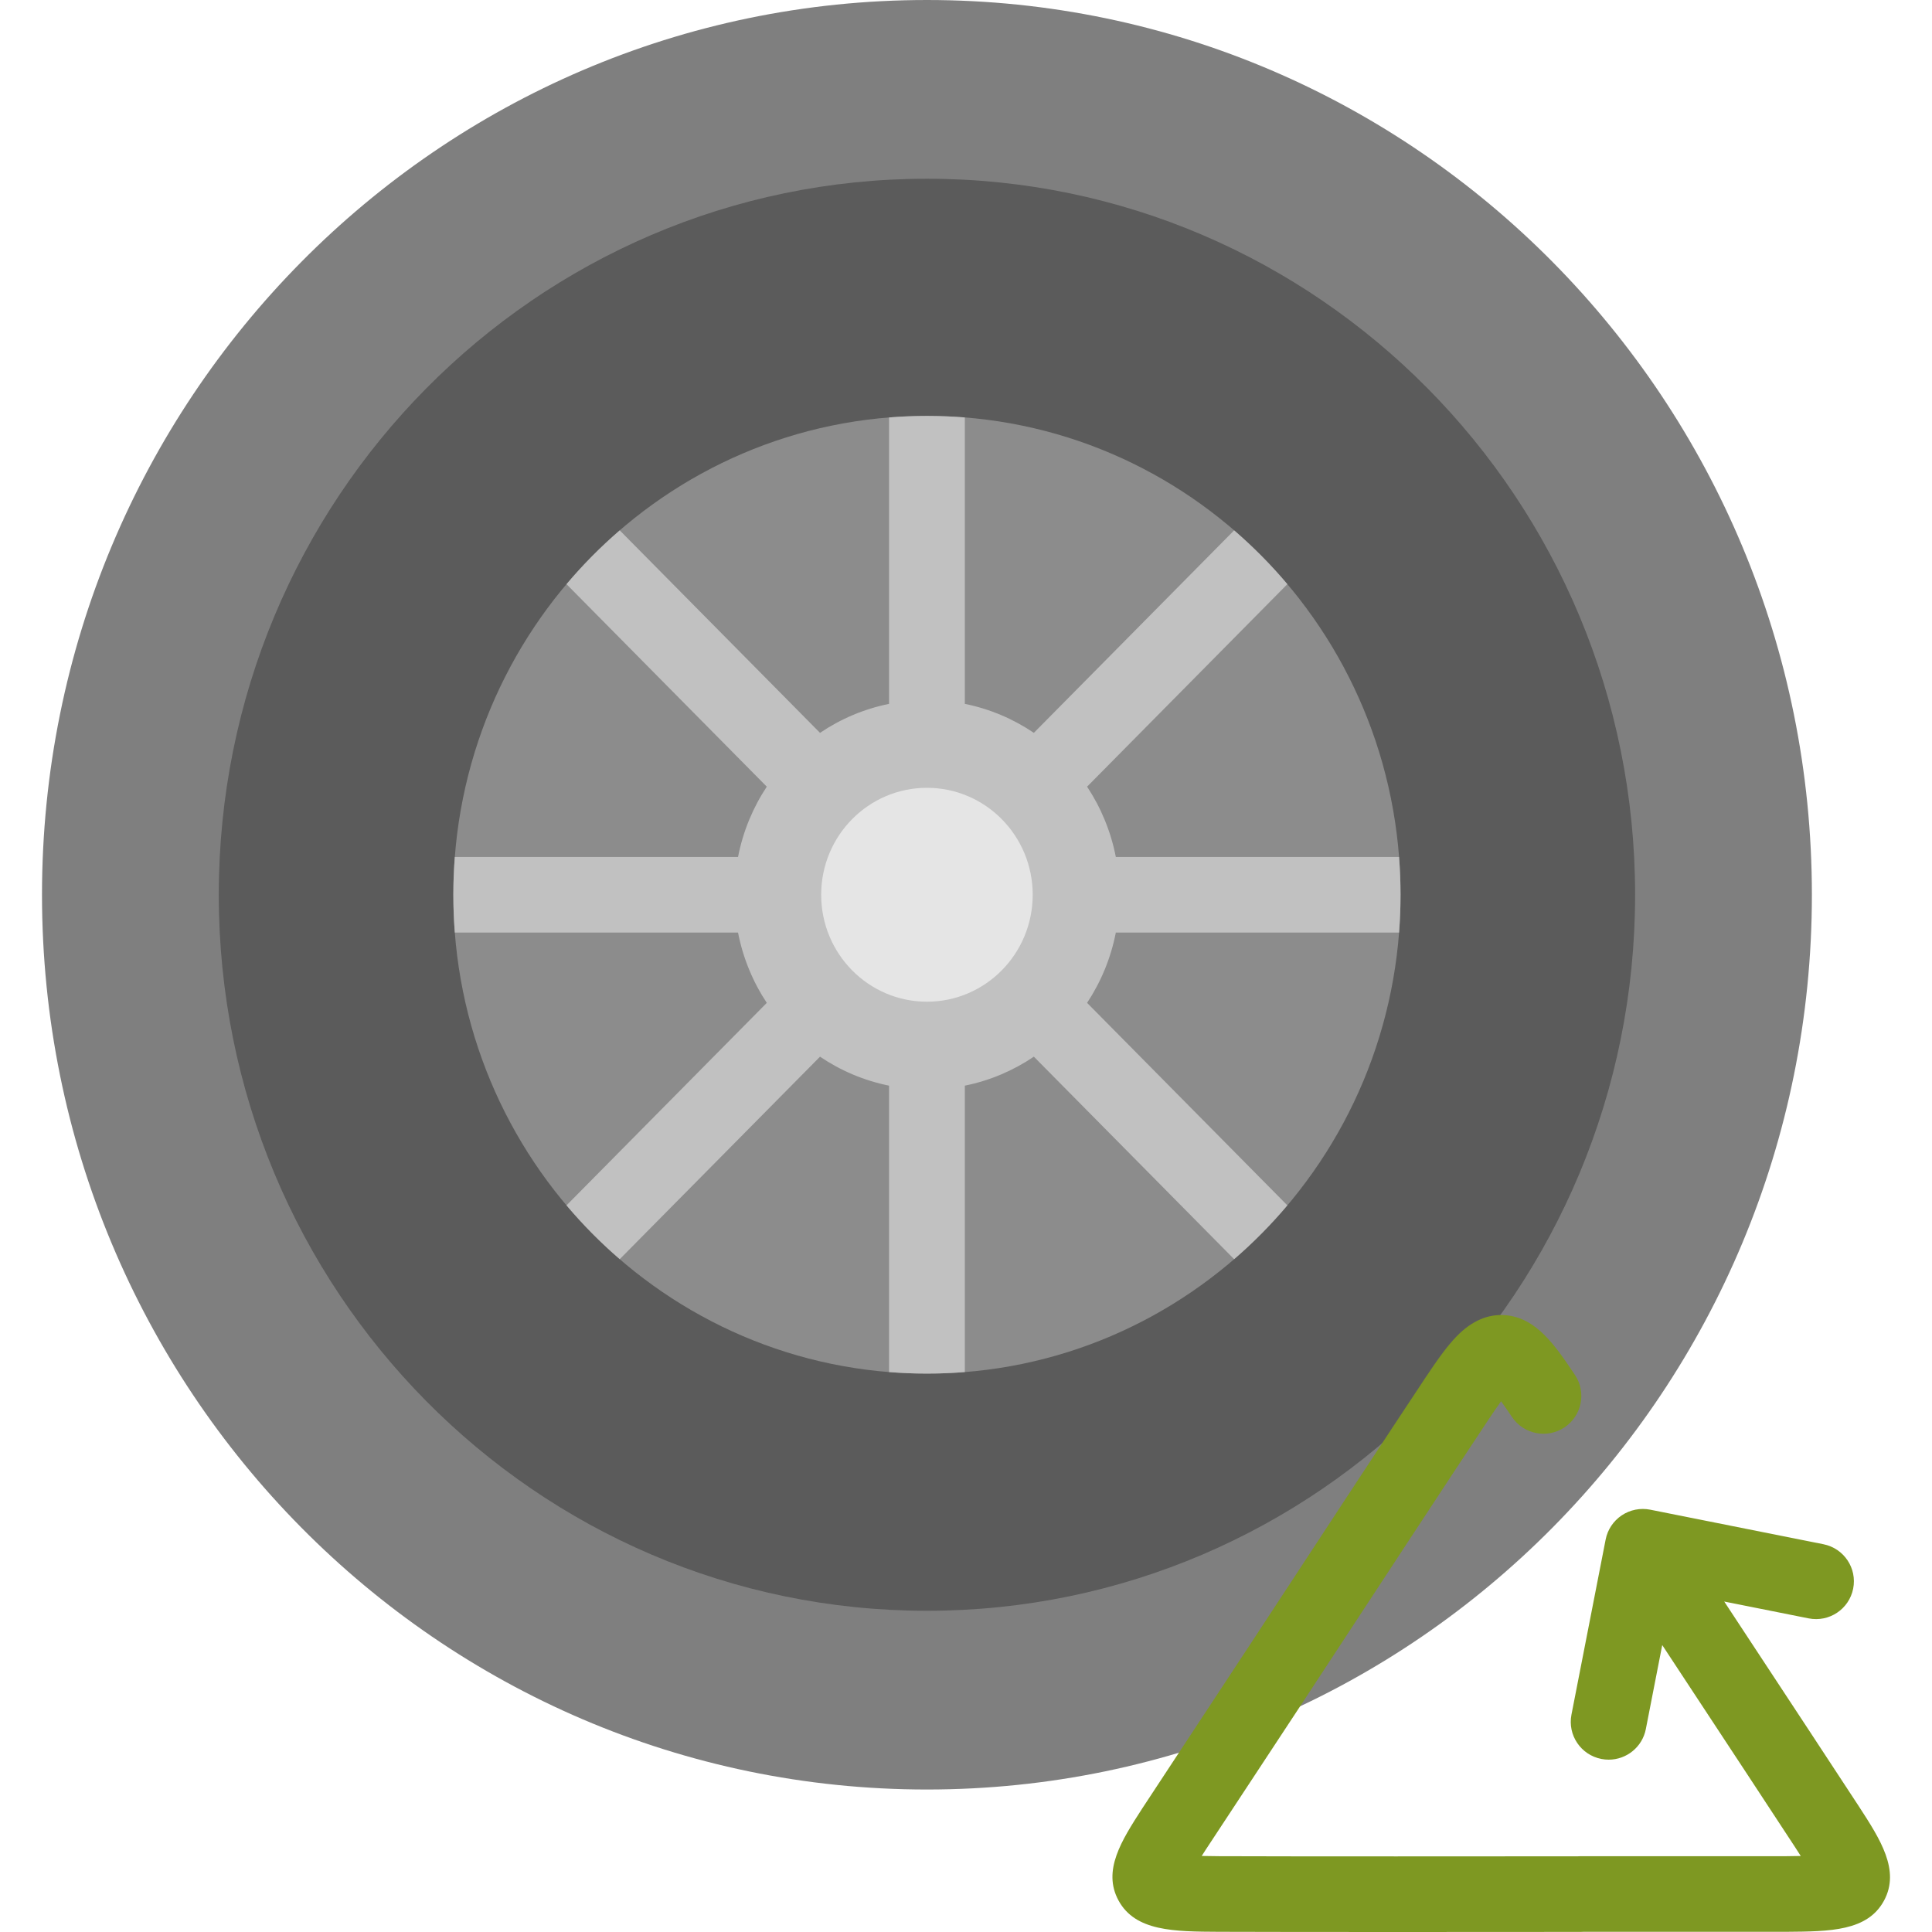 <?xml version="1.0" encoding="iso-8859-1"?>
<!-- Generator: Adobe Illustrator 19.0.0, SVG Export Plug-In . SVG Version: 6.00 Build 0)  -->
<svg version="1.1" id="Layer_1" xmlns="http://www.w3.org/2000/svg" xmlns:xlink="http://www.w3.org/1999/xlink" x="0px" y="0px"
	 viewBox="0 0 511.999 511.999" style="enable-background:new 0 0 511.999 511.999;" xml:space="preserve">
<path style="fill:#7F7F7F;" d="M245.649,0c129.525,0,234.519,106.161,234.519,237.119S375.174,474.239,245.649,474.239
	S11.13,368.079,11.13,237.119S116.124,0,245.649,0L245.649,0z"/>
<path style="fill:#5B5B5B;" d="M245.649,47.367c103.651,0,187.671,84.954,187.671,189.753s-84.021,189.752-187.671,189.752
	S57.978,341.918,57.978,237.119S141.998,47.367,245.649,47.367L245.649,47.367z"/>
<path style="fill:#8C8C8C;" d="M245.649,110.224c69.316,0,125.505,56.813,125.505,126.897s-56.189,126.896-125.505,126.896
	s-125.505-56.812-125.505-126.896S176.333,110.224,245.649,110.224L245.649,110.224z"/>
<path style="fill:#7E9822;" d="M499.284,503.681c-4.37,8.096-14.283,8.174-25.761,8.264h-53.851
	c-0.247,0.019-0.496,0.028-0.749,0.029c-8.347,0.013-27.58,0.025-46.961,0.025c-20.193,0-40.546-0.013-48.916-0.053
	c-11.897-0.058-22.172-0.108-26.624-8.292c-4.321-7.943,0.807-15.899,6.235-24.322l29.614-45.023
	c12.354-18.853,38.061-58.08,45.481-69.206c3.109-4.666,5.698-8.309,8.218-10.911c4.017-4.154,8.415-6.057,13.073-5.642
	c8.185,0.725,13.109,8.053,18.322,15.812c3.088,4.596,1.857,10.818-2.748,13.899c-4.607,3.08-10.842,1.853-13.93-2.743
	c-1.099-1.635-2.06-3.024-2.882-4.163c-1.083,1.491-2.244,3.207-3.334,4.843c-7.377,11.061-34.019,51.714-45.394,69.074
	l-4.033,6.153l-25.55,38.822c-0.36,0.559-0.7,1.092-1.021,1.599c1.379,0.035,2.936,0.056,4.67,0.065
	c16.128,0.079,76.935,0.056,94.985,0.03c0.257-0.02,0.516-0.03,0.779-0.03h54.536c0.8-0.007,2.207-0.018,3.772-0.055
	c-0.441-0.697-0.92-1.446-1.439-2.245c-2.984-4.595-19.145-29.161-35.267-53.648l-4.346,22.263
	c-0.934,4.783-5.136,8.104-9.844,8.104c-0.637,0-1.281-0.06-1.93-0.186c-5.443-1.057-8.995-6.318-7.935-11.748l9.059-46.404
	c0.511-2.617,2.046-4.922,4.264-6.406c2.219-1.484,4.941-2.025,7.559-1.503l45.894,9.157c5.437,1.085,8.963,6.362,7.876,11.787
	c-1.087,5.426-6.378,8.943-11.813,7.859l-22.355-4.46c16.258,24.693,32.66,49.626,35.689,54.288
	C498.28,487.422,503.62,495.644,499.284,503.681z"/>
<path style="fill:#C1C1C1;" d="M295.706,247.137c-1.32,6.781-3.949,13.085-7.618,18.63l53.075,53.664
	c-4.322,5.122-9.039,9.892-14.106,14.261l-53.074-53.663c-5.448,3.686-11.637,6.338-18.295,7.68v75.902
	c-3.312,0.265-6.659,0.404-10.04,0.404s-6.727-0.139-10.04-0.404v-75.901c-6.657-1.343-12.846-3.995-18.295-7.68l-53.074,53.662
	c-5.067-4.37-9.783-9.139-14.106-14.261l53.074-53.662c-3.669-5.545-6.3-11.849-7.619-18.631h-75.058
	c-0.255-3.306-0.388-6.646-0.388-10.017s0.132-6.712,0.388-10.017h75.058c1.32-6.782,3.95-13.086,7.619-18.631l-53.074-53.662
	c4.322-5.122,9.039-9.892,14.106-14.261l53.074,53.663c5.448-3.685,11.638-6.337,18.295-7.68v-75.904
	c3.312-0.265,6.659-0.405,10.04-0.405s6.727,0.139,10.04,0.405v75.902c6.657,1.343,12.846,3.995,18.295,7.68l53.074-53.663
	c5.065,4.37,9.783,9.139,14.106,14.261l-53.075,53.664c3.669,5.545,6.298,11.849,7.618,18.63h75.06
	c0.256,3.306,0.388,6.646,0.388,10.017s-0.132,6.712-0.388,10.017H295.706z"/>
<path style="fill:#E5E5E5;" d="M245.649,208.778c15.481,0,28.029,12.689,28.029,28.341s-12.547,28.341-28.029,28.341
	s-28.03-12.689-28.03-28.341S230.167,208.778,245.649,208.778L245.649,208.778z"/>
<g>
</g>
<g>
</g>
<g>
</g>
<g>
</g>
<g>
</g>
<g>
</g>
<g>
</g>
<g>
</g>
<g>
</g>
<g>
</g>
<g>
</g>
<g>
</g>
<g>
</g>
<g>
</g>
<g>
</g>
</svg>
